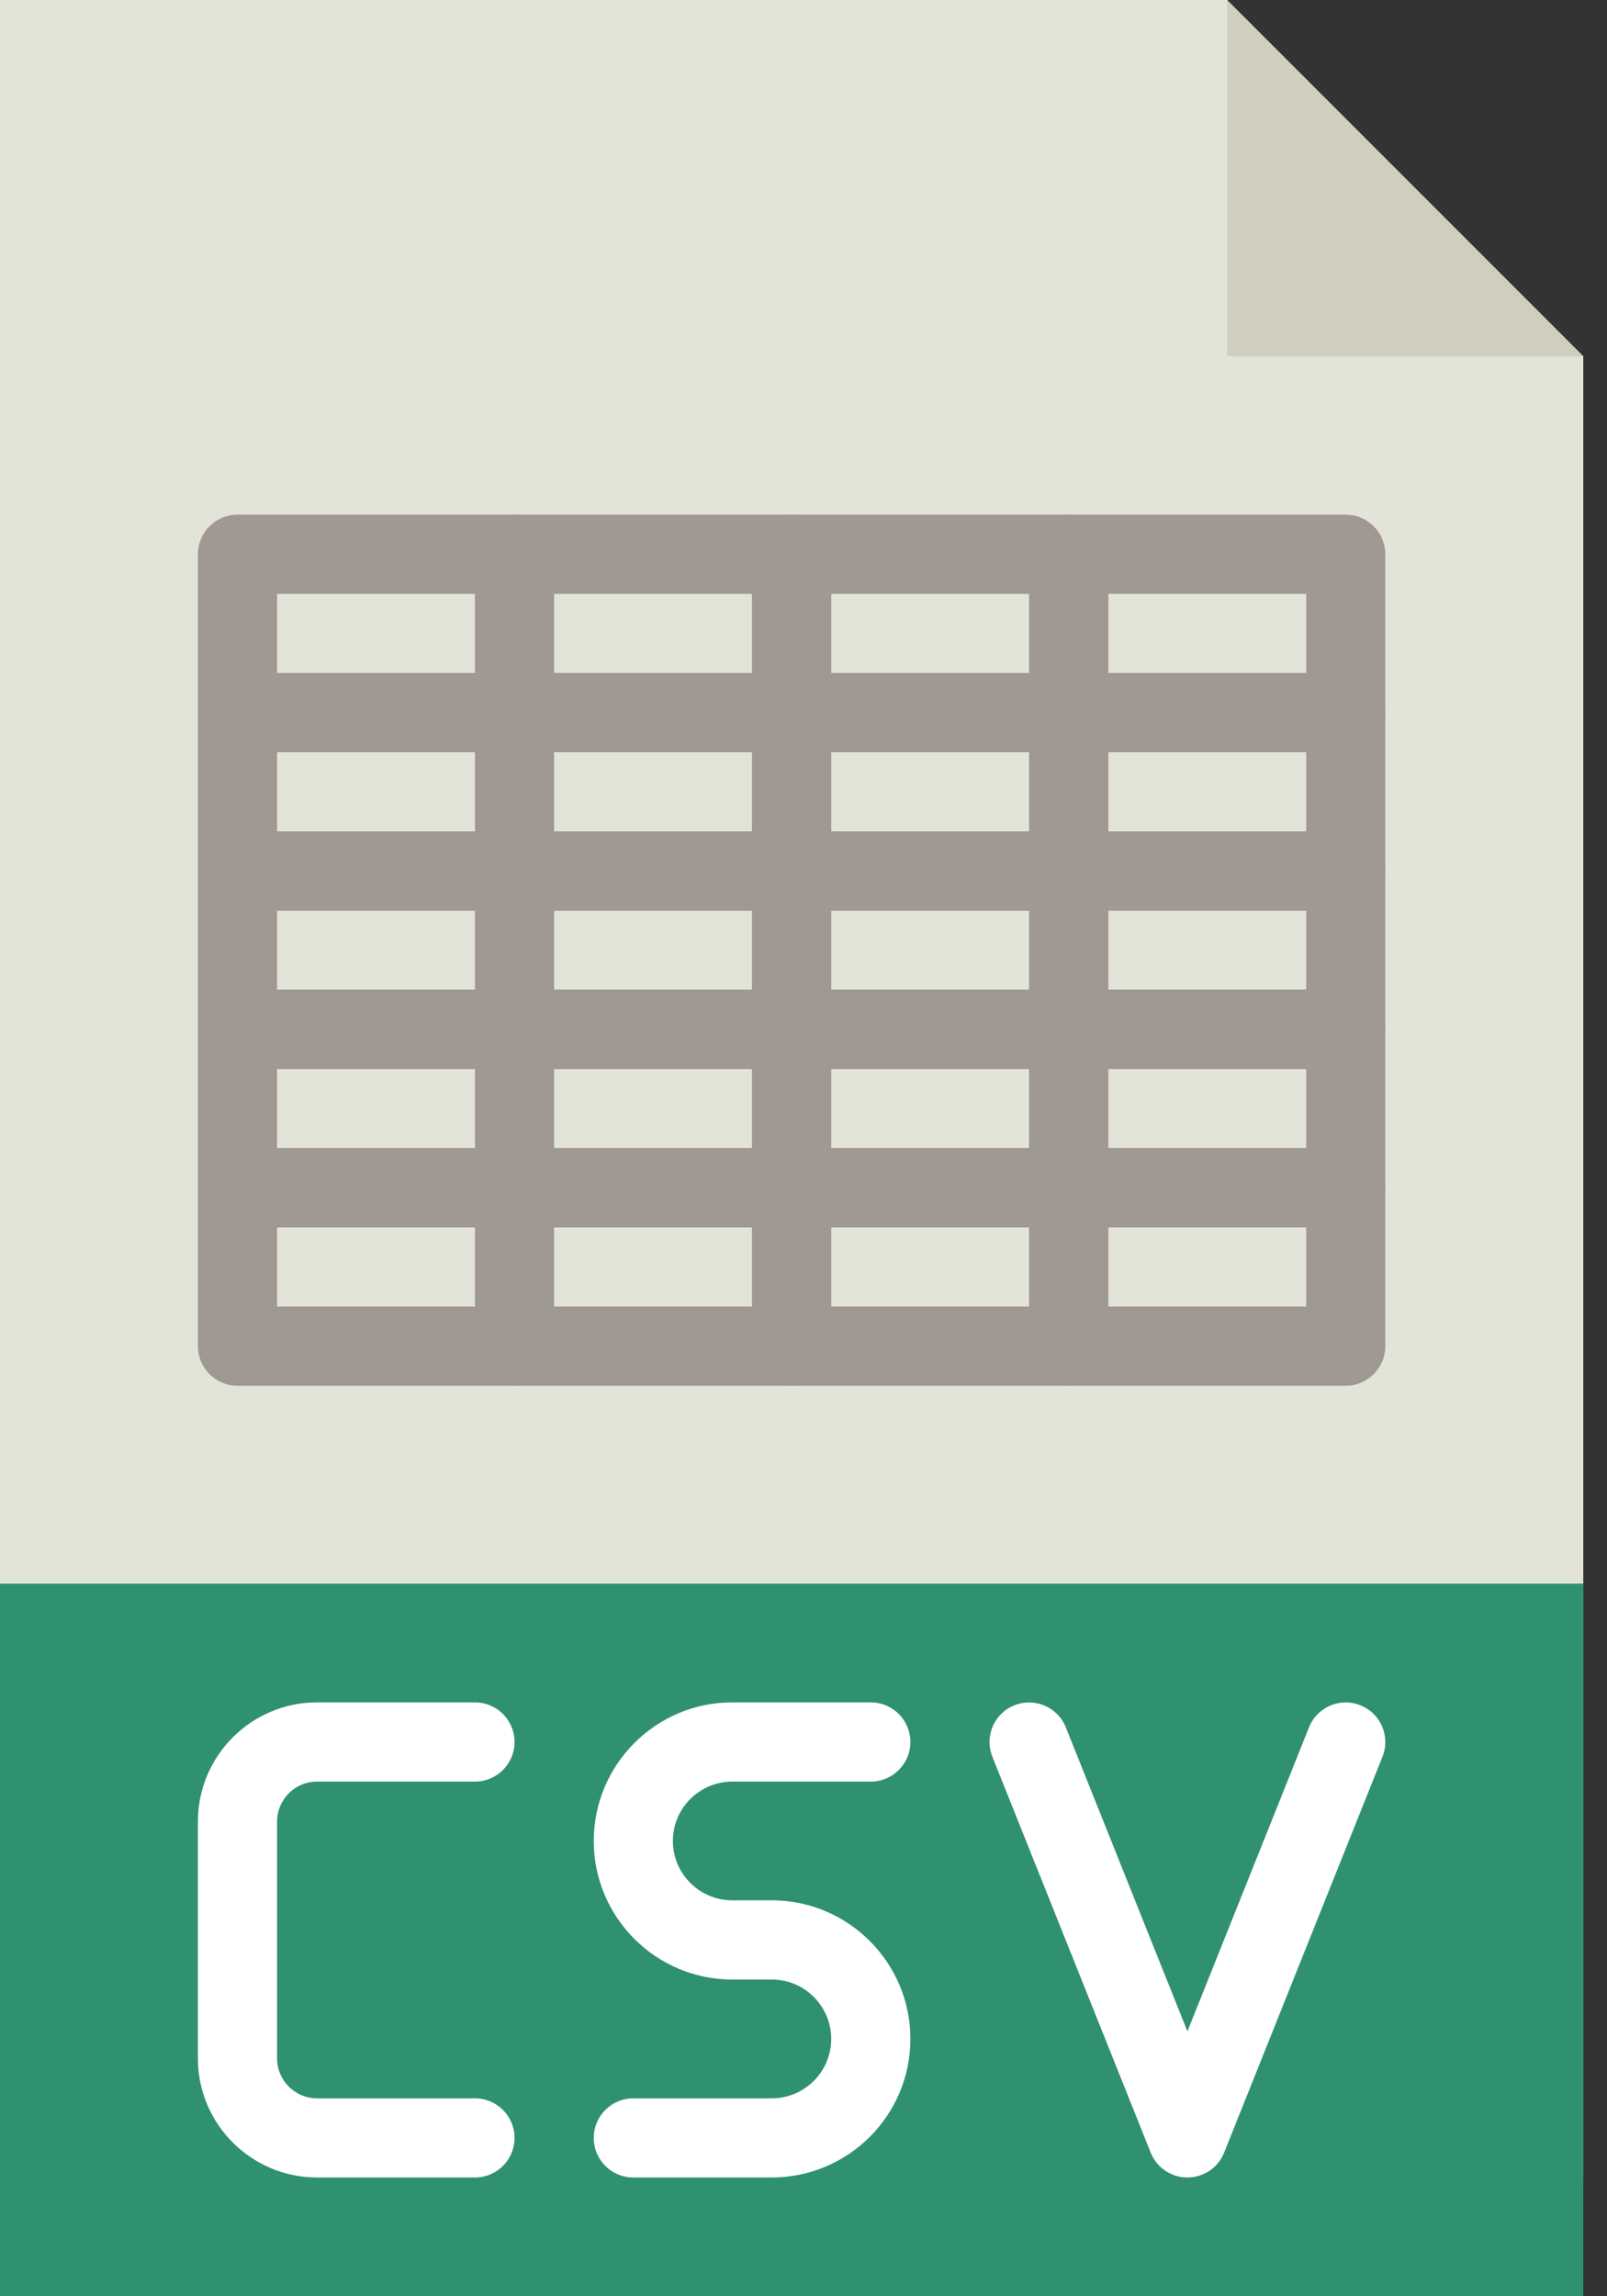 <?xml version="1.0" encoding="UTF-8"?>
<svg width="21px" height="30px" viewBox="0 0 21 30" version="1.1" xmlns="http://www.w3.org/2000/svg" xmlns:xlink="http://www.w3.org/1999/xlink">
    <rect x="0" y="0" width="21" height="30" fill="#333333" stroke="none"/>
    <!-- Generator: Sketch 56.3 (81716) - https://sketch.com -->
    <title>file(6)</title>
    <desc>Created with Sketch.</desc>
    <g id="Symbols" stroke="none" stroke-width="1" fill="none" fill-rule="evenodd">
        <g id="Element/Icon-Logo/csv" transform="translate(-5, 0)" fill-rule="nonzero">
            <g id="file(6)" transform="translate(5, 0)">
                <polygon id="Path" fill="#E3E4D8" points="20.69 28.448 0 28.448 0 0 16.035 0 20.69 4.655"></polygon>
                <polygon id="Path" fill="#D0CEBD" points="16.035 0 16.035 4.655 20.69 4.655"></polygon>
                <polygon id="Path" fill="#2F9171" points="0 20.69 20.69 20.69 20.69 30 0 30"></polygon>
                <g id="Group" transform="translate(2.578, 6.68)" fill="#A09893">
                    <path d="M4.146,3.148 L0.525,3.148 C0.24,3.148 0.008,2.916 0.008,2.631 L0.008,0.562 C0.008,0.276 0.24,0.044 0.525,0.044 L4.146,0.044 C4.432,0.044 4.663,0.276 4.663,0.562 L4.663,2.631 C4.663,2.916 4.432,3.148 4.146,3.148 Z M1.043,2.113 L3.629,2.113 L3.629,1.079 L1.043,1.079 L1.043,2.113 Z" id="Shape"></path>
                    <path d="M7.767,3.148 L4.146,3.148 C3.861,3.148 3.629,2.916 3.629,2.631 L3.629,0.562 C3.629,0.276 3.861,0.044 4.146,0.044 L7.767,0.044 C8.052,0.044 8.284,0.276 8.284,0.562 L8.284,2.631 C8.284,2.916 8.052,3.148 7.767,3.148 Z M4.663,2.113 L7.249,2.113 L7.249,1.079 L4.663,1.079 L4.663,2.113 Z" id="Shape"></path>
                    <path d="M11.387,3.148 L7.767,3.148 C7.481,3.148 7.249,2.916 7.249,2.631 L7.249,0.562 C7.249,0.276 7.481,0.044 7.767,0.044 L11.387,0.044 C11.673,0.044 11.905,0.276 11.905,0.562 L11.905,2.631 C11.905,2.916 11.673,3.148 11.387,3.148 Z M8.284,2.113 L10.87,2.113 L10.87,1.079 L8.284,1.079 L8.284,2.113 Z" id="Shape"></path>
                    <path d="M15.008,3.148 L11.387,3.148 C11.102,3.148 10.87,2.916 10.87,2.631 L10.87,0.562 C10.87,0.276 11.102,0.044 11.387,0.044 L15.008,0.044 C15.294,0.044 15.525,0.276 15.525,0.562 L15.525,2.631 C15.525,2.916 15.294,3.148 15.008,3.148 Z M11.905,2.113 L14.491,2.113 L14.491,1.079 L11.905,1.079 L11.905,2.113 Z" id="Shape"></path>
                    <path d="M4.146,5.217 L0.525,5.217 C0.24,5.217 0.008,4.985 0.008,4.7 L0.008,2.631 C0.008,2.345 0.24,2.113 0.525,2.113 L4.146,2.113 C4.432,2.113 4.663,2.345 4.663,2.631 L4.663,4.7 C4.663,4.985 4.432,5.217 4.146,5.217 Z M1.043,4.182 L3.629,4.182 L3.629,3.148 L1.043,3.148 L1.043,4.182 Z" id="Shape"></path>
                    <path d="M7.767,5.217 L4.146,5.217 C3.861,5.217 3.629,4.985 3.629,4.7 L3.629,2.631 C3.629,2.345 3.861,2.113 4.146,2.113 L7.767,2.113 C8.052,2.113 8.284,2.345 8.284,2.631 L8.284,4.7 C8.284,4.985 8.052,5.217 7.767,5.217 Z M4.663,4.182 L7.249,4.182 L7.249,3.148 L4.663,3.148 L4.663,4.182 Z" id="Shape"></path>
                    <path d="M11.387,5.217 L7.767,5.217 C7.481,5.217 7.249,4.985 7.249,4.7 L7.249,2.631 C7.249,2.345 7.481,2.113 7.767,2.113 L11.387,2.113 C11.673,2.113 11.905,2.345 11.905,2.631 L11.905,4.7 C11.905,4.985 11.673,5.217 11.387,5.217 Z M8.284,4.182 L10.87,4.182 L10.87,3.148 L8.284,3.148 L8.284,4.182 Z" id="Shape"></path>
                    <path d="M15.008,5.217 L11.387,5.217 C11.102,5.217 10.87,4.985 10.87,4.7 L10.87,2.631 C10.87,2.345 11.102,2.113 11.387,2.113 L15.008,2.113 C15.294,2.113 15.525,2.345 15.525,2.631 L15.525,4.7 C15.525,4.985 15.294,5.217 15.008,5.217 Z M11.905,4.182 L14.491,4.182 L14.491,3.148 L11.905,3.148 L11.905,4.182 Z" id="Shape"></path>
                    <path d="M4.146,7.286 L0.525,7.286 C0.24,7.286 0.008,7.054 0.008,6.768 L0.008,4.7 C0.008,4.414 0.24,4.182 0.525,4.182 L4.146,4.182 C4.432,4.182 4.663,4.414 4.663,4.7 L4.663,6.768 C4.663,7.054 4.432,7.286 4.146,7.286 Z M1.043,6.251 L3.629,6.251 L3.629,5.217 L1.043,5.217 L1.043,6.251 Z" id="Shape"></path>
                    <path d="M7.767,7.286 L4.146,7.286 C3.861,7.286 3.629,7.054 3.629,6.768 L3.629,4.7 C3.629,4.414 3.861,4.182 4.146,4.182 L7.767,4.182 C8.052,4.182 8.284,4.414 8.284,4.7 L8.284,6.768 C8.284,7.054 8.052,7.286 7.767,7.286 Z M4.663,6.251 L7.249,6.251 L7.249,5.217 L4.663,5.217 L4.663,6.251 Z" id="Shape"></path>
                    <path d="M11.387,7.286 L7.767,7.286 C7.481,7.286 7.249,7.054 7.249,6.768 L7.249,4.7 C7.249,4.414 7.481,4.182 7.767,4.182 L11.387,4.182 C11.673,4.182 11.905,4.414 11.905,4.7 L11.905,6.768 C11.905,7.054 11.673,7.286 11.387,7.286 Z M8.284,6.251 L10.87,6.251 L10.87,5.217 L8.284,5.217 L8.284,6.251 Z" id="Shape"></path>
                    <path d="M15.008,7.286 L11.387,7.286 C11.102,7.286 10.87,7.054 10.87,6.768 L10.87,4.7 C10.87,4.414 11.102,4.182 11.387,4.182 L15.008,4.182 C15.294,4.182 15.525,4.414 15.525,4.7 L15.525,6.768 C15.525,7.054 15.294,7.286 15.008,7.286 Z M11.905,6.251 L14.491,6.251 L14.491,5.217 L11.905,5.217 L11.905,6.251 Z" id="Shape"></path>
                    <path d="M4.146,9.355 L0.525,9.355 C0.24,9.355 0.008,9.123 0.008,8.838 L0.008,6.768 C0.008,6.483 0.24,6.251 0.525,6.251 L4.146,6.251 C4.432,6.251 4.663,6.483 4.663,6.768 L4.663,8.838 C4.663,9.123 4.432,9.355 4.146,9.355 Z M1.043,8.32 L3.629,8.32 L3.629,7.286 L1.043,7.286 L1.043,8.32 Z" id="Shape"></path>
                    <path d="M7.767,9.355 L4.146,9.355 C3.861,9.355 3.629,9.123 3.629,8.838 L3.629,6.768 C3.629,6.483 3.861,6.251 4.146,6.251 L7.767,6.251 C8.052,6.251 8.284,6.483 8.284,6.768 L8.284,8.838 C8.284,9.123 8.052,9.355 7.767,9.355 Z M4.663,8.32 L7.249,8.32 L7.249,7.286 L4.663,7.286 L4.663,8.32 Z" id="Shape"></path>
                    <path d="M11.387,9.355 L7.767,9.355 C7.481,9.355 7.249,9.123 7.249,8.838 L7.249,6.768 C7.249,6.483 7.481,6.251 7.767,6.251 L11.387,6.251 C11.673,6.251 11.905,6.483 11.905,6.768 L11.905,8.838 C11.905,9.123 11.673,9.355 11.387,9.355 Z M8.284,8.32 L10.87,8.32 L10.87,7.286 L8.284,7.286 L8.284,8.32 Z" id="Shape"></path>
                    <path d="M15.008,9.355 L11.387,9.355 C11.102,9.355 10.87,9.123 10.87,8.838 L10.87,6.768 C10.87,6.483 11.102,6.251 11.387,6.251 L15.008,6.251 C15.294,6.251 15.525,6.483 15.525,6.768 L15.525,8.838 C15.525,9.123 15.294,9.355 15.008,9.355 Z M11.905,8.32 L14.491,8.32 L14.491,7.286 L11.905,7.286 L11.905,8.32 Z" id="Shape"></path>
                    <path d="M4.146,11.424 L0.525,11.424 C0.24,11.424 0.008,11.192 0.008,10.906 L0.008,8.838 C0.008,8.552 0.24,8.32 0.525,8.32 L4.146,8.32 C4.432,8.32 4.663,8.552 4.663,8.838 L4.663,10.906 C4.663,11.192 4.432,11.424 4.146,11.424 L4.146,11.424 Z M1.043,10.389 L3.629,10.389 L3.629,9.355 L1.043,9.355 L1.043,10.389 Z" id="Shape"></path>
                    <path d="M7.767,11.424 L4.146,11.424 C3.861,11.424 3.629,11.192 3.629,10.906 L3.629,8.838 C3.629,8.552 3.861,8.32 4.146,8.32 L7.767,8.32 C8.052,8.32 8.284,8.552 8.284,8.838 L8.284,10.906 C8.284,11.192 8.052,11.424 7.767,11.424 L7.767,11.424 Z M4.663,10.389 L7.249,10.389 L7.249,9.355 L4.663,9.355 L4.663,10.389 Z" id="Shape"></path>
                    <path d="M11.387,11.424 L7.767,11.424 C7.481,11.424 7.249,11.192 7.249,10.906 L7.249,8.838 C7.249,8.552 7.481,8.32 7.767,8.32 L11.387,8.32 C11.673,8.32 11.905,8.552 11.905,8.838 L11.905,10.906 C11.905,11.192 11.673,11.424 11.387,11.424 L11.387,11.424 Z M8.284,10.389 L10.87,10.389 L10.87,9.355 L8.284,9.355 L8.284,10.389 Z" id="Shape"></path>
                    <path d="M15.008,11.424 L11.387,11.424 C11.102,11.424 10.87,11.192 10.87,10.906 L10.87,8.838 C10.87,8.552 11.102,8.32 11.387,8.32 L15.008,8.32 C15.294,8.32 15.525,8.552 15.525,8.838 L15.525,10.906 C15.525,11.192 15.294,11.424 15.008,11.424 L15.008,11.424 Z M11.905,10.389 L14.491,10.389 L14.491,9.355 L11.905,9.355 L11.905,10.389 Z" id="Shape"></path>
                </g>
                <path d="M6.207,28.448 L4.143,28.448 C3.284,28.448 2.586,27.75 2.586,26.892 L2.586,23.798 C2.586,22.94 3.284,22.241 4.143,22.241 L6.207,22.241 C6.492,22.241 6.724,22.473 6.724,22.759 C6.724,23.044 6.492,23.276 6.207,23.276 L4.143,23.276 C3.854,23.276 3.621,23.51 3.621,23.798 L3.621,26.892 C3.621,27.179 3.854,27.414 4.143,27.414 L6.207,27.414 C6.492,27.414 6.724,27.645 6.724,27.931 C6.724,28.217 6.492,28.448 6.207,28.448 Z" id="Path" fill="#FFFFFF"></path>
                <path d="M10.086,28.448 L8.276,28.448 C7.99,28.448 7.759,28.217 7.759,27.931 C7.759,27.645 7.99,27.414 8.276,27.414 L10.086,27.414 C10.514,27.414 10.862,27.066 10.862,26.638 C10.862,26.21 10.514,25.862 10.086,25.862 L9.569,25.862 C8.571,25.862 7.759,25.05 7.759,24.052 C7.759,23.053 8.571,22.241 9.569,22.241 L11.379,22.241 C11.665,22.241 11.897,22.473 11.897,22.759 C11.897,23.044 11.665,23.276 11.379,23.276 L9.569,23.276 C9.141,23.276 8.793,23.624 8.793,24.052 C8.793,24.479 9.141,24.827 9.569,24.827 L10.086,24.827 C11.085,24.827 11.897,25.64 11.897,26.638 C11.897,27.636 11.085,28.448 10.086,28.448 Z" id="Path" fill="#FFFFFF"></path>
                <path d="M15.517,28.448 C15.306,28.448 15.116,28.32 15.037,28.123 L12.968,22.951 C12.862,22.686 12.99,22.385 13.256,22.279 C13.522,22.173 13.822,22.302 13.928,22.567 L15.517,26.539 L17.106,22.567 C17.212,22.302 17.512,22.172 17.778,22.279 C18.043,22.385 18.172,22.686 18.066,22.951 L15.997,28.123 C15.919,28.32 15.729,28.448 15.517,28.448 Z" id="Path" fill="#FFFFFF"></path>
            </g>
        </g>
    </g>
</svg>